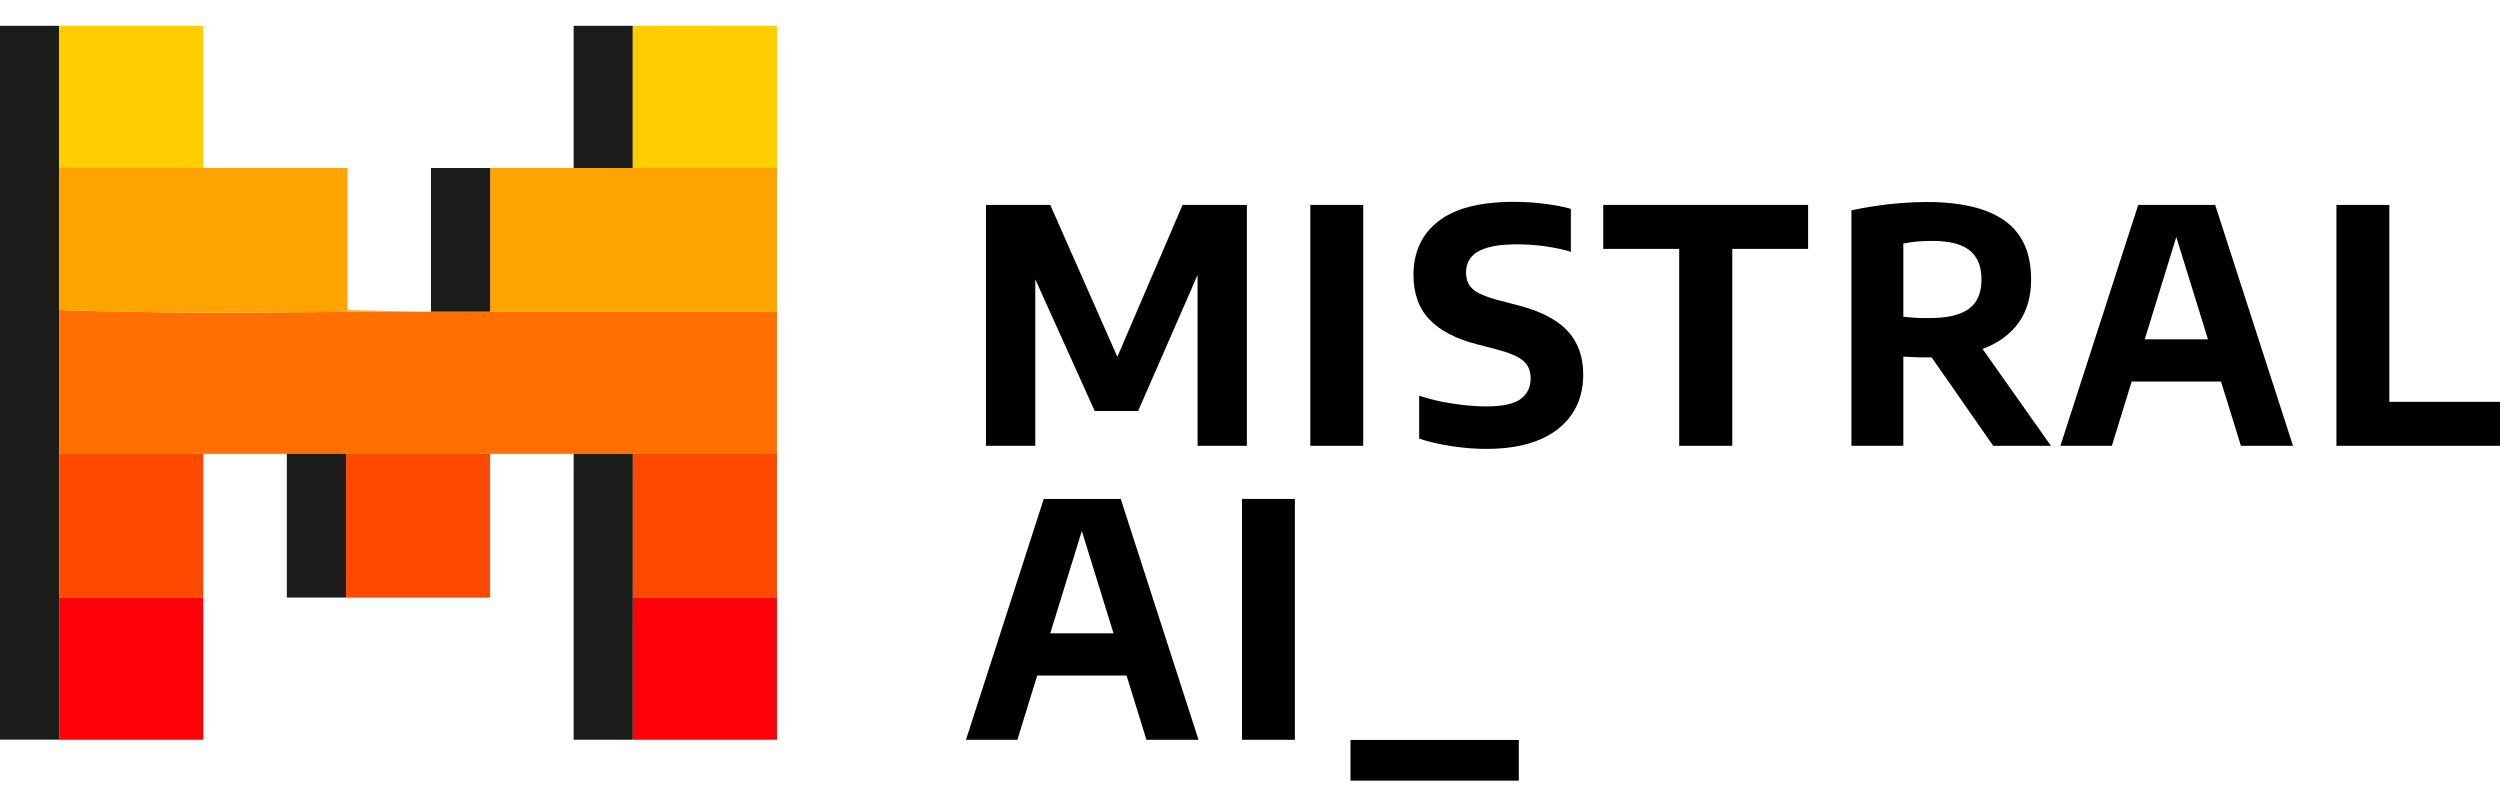 <svg width="124" viewBox="0 0 132 40" fill="none" xmlns="http://www.w3.org/2000/svg">
<g clip-path="url(#clip0_13_522)">
<path d="M3.124 0.073V37.764H0V0.073H3.124Z" fill="#1C1C1B"/>
<path d="M22.595 15.168C22.649 15.168 22.701 15.168 22.756 15.168C23.797 15.168 24.841 15.168 25.88 15.168H41.024C41.024 17.67 41.024 20.173 41.024 22.675H3.124V15.008C3.258 15.098 3.408 15.085 3.56 15.092C9.837 15.311 16.294 15.157 22.593 15.168H22.595Z" fill="#FF7000"/>
<path d="M22.595 15.166C16.294 15.155 9.84 15.309 3.562 15.089C3.41 15.085 3.258 15.098 3.124 15.008V7.581H18.348V15.087L22.595 15.166Z" fill="#FEA401"/>
<path d="M39.207 0.075H33.412C35.341 0.068 37.274 0.075 39.207 0.075Z" fill="#FEA200"/>
<path d="M41.024 0.073L39.207 0.075C39.813 0.075 40.418 0.075 41.024 0.073Z" fill="#FEA200"/>
<path d="M33.413 7.581H41.024C41.024 10.11 41.022 12.638 41.024 15.166H25.88V7.581C27.348 7.577 28.82 7.586 30.286 7.581C31.328 7.577 32.371 7.583 33.413 7.581Z" fill="#FEA401"/>
<path d="M10.736 22.675V30.26H3.124V22.675H10.736Z" fill="#FE4900"/>
<path d="M25.88 22.675V30.262C23.344 30.255 20.805 30.271 18.268 30.262V22.677H25.88V22.675Z" fill="#FE4900"/>
<path d="M41.024 22.675C41.024 25.203 41.026 27.734 41.024 30.26H33.412V22.675H41.024Z" fill="#FE4900"/>
<path d="M10.736 30.26C10.736 32.761 10.736 35.265 10.736 37.766H3.124V30.26H10.736Z" fill="#FE0207"/>
<path d="M41.024 30.26C41.022 32.761 41.024 35.265 41.024 37.766C38.488 37.759 35.949 37.775 33.412 37.766V30.26H41.024Z" fill="#FE0207"/>
<path d="M33.412 22.675V37.768C32.371 37.764 31.327 37.771 30.288 37.768V22.675H33.412Z" fill="#1C1C1B"/>
<path d="M25.88 7.581V15.166C24.839 15.166 23.795 15.166 22.756 15.166V7.579C23.795 7.579 24.841 7.583 25.88 7.579V7.581Z" fill="#1C1C1B"/>
<path d="M18.268 22.675V30.26C17.227 30.255 16.183 30.262 15.144 30.26V22.672H18.268V22.675Z" fill="#1C1C1B"/>
<path d="M33.412 0.073V7.579C32.373 7.579 31.327 7.574 30.288 7.579V0.073C31.327 0.073 32.373 0.077 33.412 0.073Z" fill="#1C1C1B"/>
<path d="M3.124 7.581V7.502L3.203 7.54L3.124 7.581Z" fill="#FE7000"/>
<path d="M10.736 0.075V7.581H3.124L3.203 7.54L3.124 7.5V0.075H10.736Z" fill="#FECE00"/>
<path d="M3.203 7.54L3.124 7.581V7.5L3.203 7.54Z" fill="#FEA200"/>
<path d="M41.024 0.075H33.412V7.581H41.024V0.075Z" fill="#FECE00"/>
</g>
<path d="M71.306 39.927V37.779H80.192V39.927H71.306Z" fill="black"/>
<path d="M65.577 37.77V25.053H68.369V37.77H65.577Z" fill="black"/>
<path d="M51.003 37.77L55.11 25.053H59.175L63.282 37.77H60.532L56.975 26.273H57.267L53.718 37.77H51.003ZM53.856 34.376L54.457 32.151H59.819L60.412 34.376H53.856Z" fill="black"/>
<path d="M123.364 22.248V9.53H126.157V19.928H132V22.248H123.364Z" fill="black"/>
<path d="M108.79 22.248L112.898 9.53H116.962L121.07 22.248H118.32L114.762 10.751H115.055L111.506 22.248H108.79ZM111.643 18.854L112.245 16.628H117.607L118.2 18.854H111.643Z" fill="black"/>
<path d="M97.755 22.248V9.814C98.139 9.728 98.549 9.653 98.984 9.59C99.419 9.522 99.869 9.47 100.333 9.436C100.797 9.396 101.264 9.376 101.734 9.376C103.561 9.376 104.936 9.708 105.858 10.372C106.781 11.031 107.242 12.062 107.242 13.466C107.242 14.371 107.024 15.13 106.589 15.743C106.153 16.35 105.532 16.808 104.724 17.118C103.922 17.427 102.962 17.582 101.845 17.582C101.593 17.582 101.361 17.579 101.149 17.573C100.937 17.562 100.72 17.55 100.496 17.539V22.248H97.755ZM105.24 22.248L101.149 16.37H104.14L108.29 22.248H105.24ZM101.897 15.502C102.819 15.502 103.504 15.342 103.951 15.021C104.397 14.7 104.621 14.182 104.621 13.466C104.621 12.996 104.526 12.612 104.337 12.314C104.148 12.011 103.862 11.787 103.478 11.644C103.094 11.501 102.607 11.429 102.017 11.429C101.725 11.429 101.456 11.441 101.209 11.464C100.963 11.487 100.725 11.521 100.496 11.567V15.434C100.662 15.445 100.817 15.459 100.96 15.477C101.109 15.488 101.258 15.497 101.407 15.502C101.562 15.502 101.725 15.502 101.897 15.502Z" fill="black"/>
<path d="M88.662 22.248V11.85H84.65V9.53H95.468V11.85H91.464V22.248H88.662Z" fill="black"/>
<path d="M78.481 22.411C77.868 22.411 77.252 22.362 76.633 22.265C76.02 22.173 75.453 22.042 74.932 21.87V19.601C75.293 19.721 75.677 19.825 76.084 19.911C76.49 19.991 76.897 20.054 77.304 20.1C77.716 20.145 78.106 20.168 78.472 20.168C79.326 20.168 79.93 20.04 80.285 19.782C80.641 19.518 80.818 19.151 80.818 18.682C80.818 18.287 80.686 17.977 80.423 17.754C80.165 17.53 79.681 17.327 78.971 17.144L78.008 16.894C76.897 16.614 76.055 16.178 75.482 15.588C74.915 14.993 74.631 14.208 74.631 13.234C74.631 12.019 75.07 11.071 75.946 10.39C76.828 9.708 78.154 9.367 79.925 9.367C80.497 9.367 81.042 9.401 81.557 9.47C82.079 9.533 82.54 9.622 82.941 9.737V12.005C82.534 11.879 82.081 11.782 81.583 11.713C81.085 11.644 80.583 11.61 80.079 11.61C79.415 11.61 78.888 11.673 78.498 11.799C78.109 11.919 77.828 12.091 77.656 12.314C77.49 12.538 77.407 12.796 77.407 13.088C77.407 13.46 77.521 13.752 77.751 13.964C77.98 14.176 78.409 14.368 79.04 14.54L79.993 14.789C80.818 14.99 81.497 15.256 82.03 15.588C82.563 15.915 82.955 16.319 83.207 16.8C83.465 17.275 83.594 17.84 83.594 18.493C83.594 19.306 83.39 20.008 82.984 20.598C82.583 21.182 82.001 21.632 81.239 21.947C80.477 22.256 79.558 22.411 78.481 22.411Z" fill="black"/>
<path d="M69.185 22.248V9.53H71.978V22.248H69.185Z" fill="black"/>
<path d="M52.06 22.248V9.53H55.454L59.166 17.934H58.831L62.44 9.53H65.834V22.248H63.231V11.971H63.781L60.094 20.409H57.8L53.993 11.971H54.663V22.248H52.06Z" fill="black"/>
<defs>
<clipPath id="clip0_13_522">
<rect width="41.024" height="37.698" fill="black" transform="translate(0 0.073)"/>
</clipPath>
</defs>
</svg>
